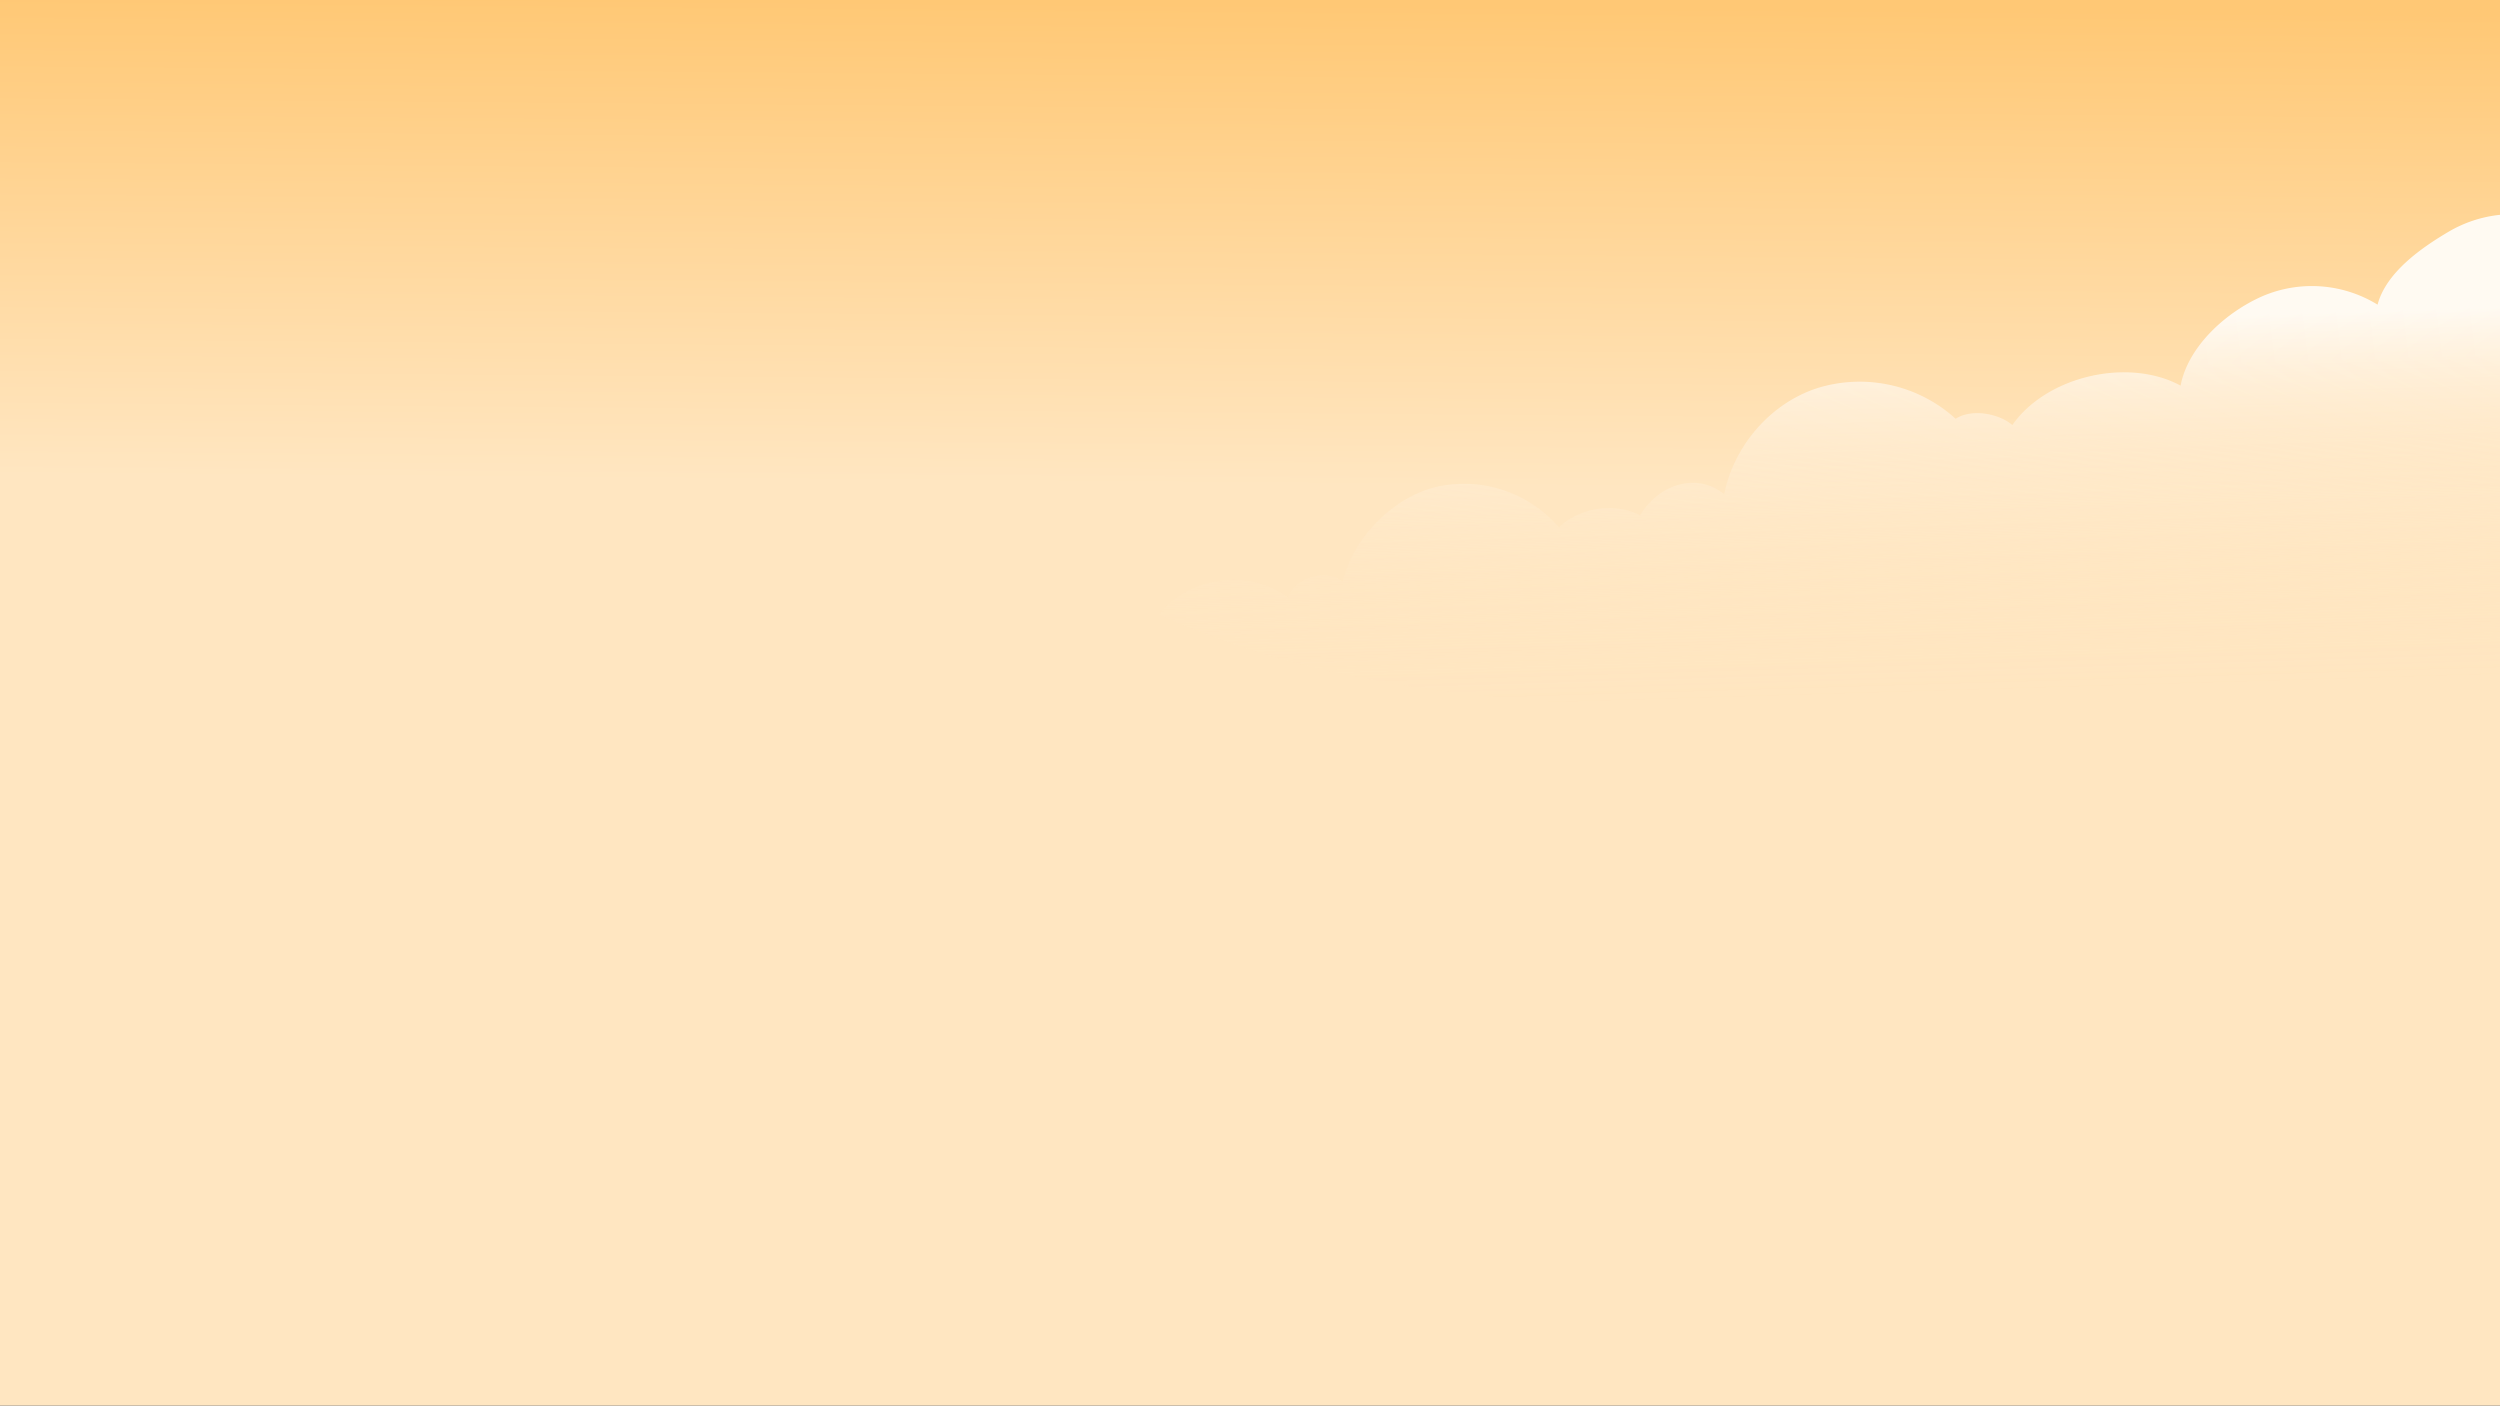 <svg xmlns="http://www.w3.org/2000/svg" xmlns:xlink="http://www.w3.org/1999/xlink" width="1366" height="768" viewBox="0 0 1366 768">
  <rect x="0" y="0" width="1366" height="768" fill="#333333" stroke="none"/>
  <defs>
    <linearGradient id="linear-gradient" x1="0.507" y1="-0.001" x2="0.502" y2="0.344" gradientUnits="objectBoundingBox">
      <stop offset="0" stop-color="#ffc875"/>
      <stop offset="1" stop-color="#ffe6c1"/>
    </linearGradient>
    <linearGradient id="linear-gradient-2" x1="0.486" y1="0.224" x2="0.543" y2="0.948" gradientUnits="objectBoundingBox">
      <stop offset="0" stop-color="#fffaf2"/>
      <stop offset="0.13" stop-color="#fff6e9" stop-opacity="0.812"/>
      <stop offset="0.31" stop-color="#fff1dd" stop-opacity="0.569"/>
      <stop offset="0.48" stop-color="#ffedd3" stop-opacity="0.361"/>
      <stop offset="0.64" stop-color="#ffeacb" stop-opacity="0.212"/>
      <stop offset="0.78" stop-color="#ffe8c6" stop-opacity="0.09"/>
      <stop offset="0.91" stop-color="#ffe6c2" stop-opacity="0.02"/>
      <stop offset="1" stop-color="#ffe6c1" stop-opacity="0"/>
    </linearGradient>
  </defs>
  <g id="_6" data-name="6" transform="translate(0 0)">
    <g id="BACKGROUND" transform="translate(0 0)">
      <rect id="Rectangle_1" data-name="Rectangle 1" width="1366" height="768" transform="translate(0 0)" fill="url(#linear-gradient)"/>
      <path id="Path_11" data-name="Path 11" d="M1080.39,64.63v266.7q-27.32.929-54.95,1.931C910.7,337.3,791.908,341.2,679.824,336.464c-113.25-4.79-229.051-6.138-332.084-53.438,16.082-20.818,49.577-25.207,70.467-9.252,3.643-10.928,21.073-16.192,29.833-8.651,5.719-24.005,27.448-46.244,51.471-51.908a68.464,68.464,0,0,1,66.715,22.238c11.019-10.928,30.635-13.842,44.313-6.63,10.017-16.775,30.817-23.9,45.952-11.511,5.282-26.5,25.3-49.741,51-58.028a77.99,77.99,0,0,1,75.476,16.793c8.414-5.573,23.313-3.1,30.963,3.406,18.76-26.755,63.255-37.046,91.941-21.528,4.062-21.455,24.861-40.2,44.859-48.921a68.537,68.537,0,0,1,62.763,4.681c4.626-17.412,23.4-30.762,38.922-39.905a69.338,69.338,0,0,1,27.976-9.18Z" transform="translate(285.61 52.749)" fill="url(#linear-gradient-2)"/>
    </g>
  </g>
</svg>
